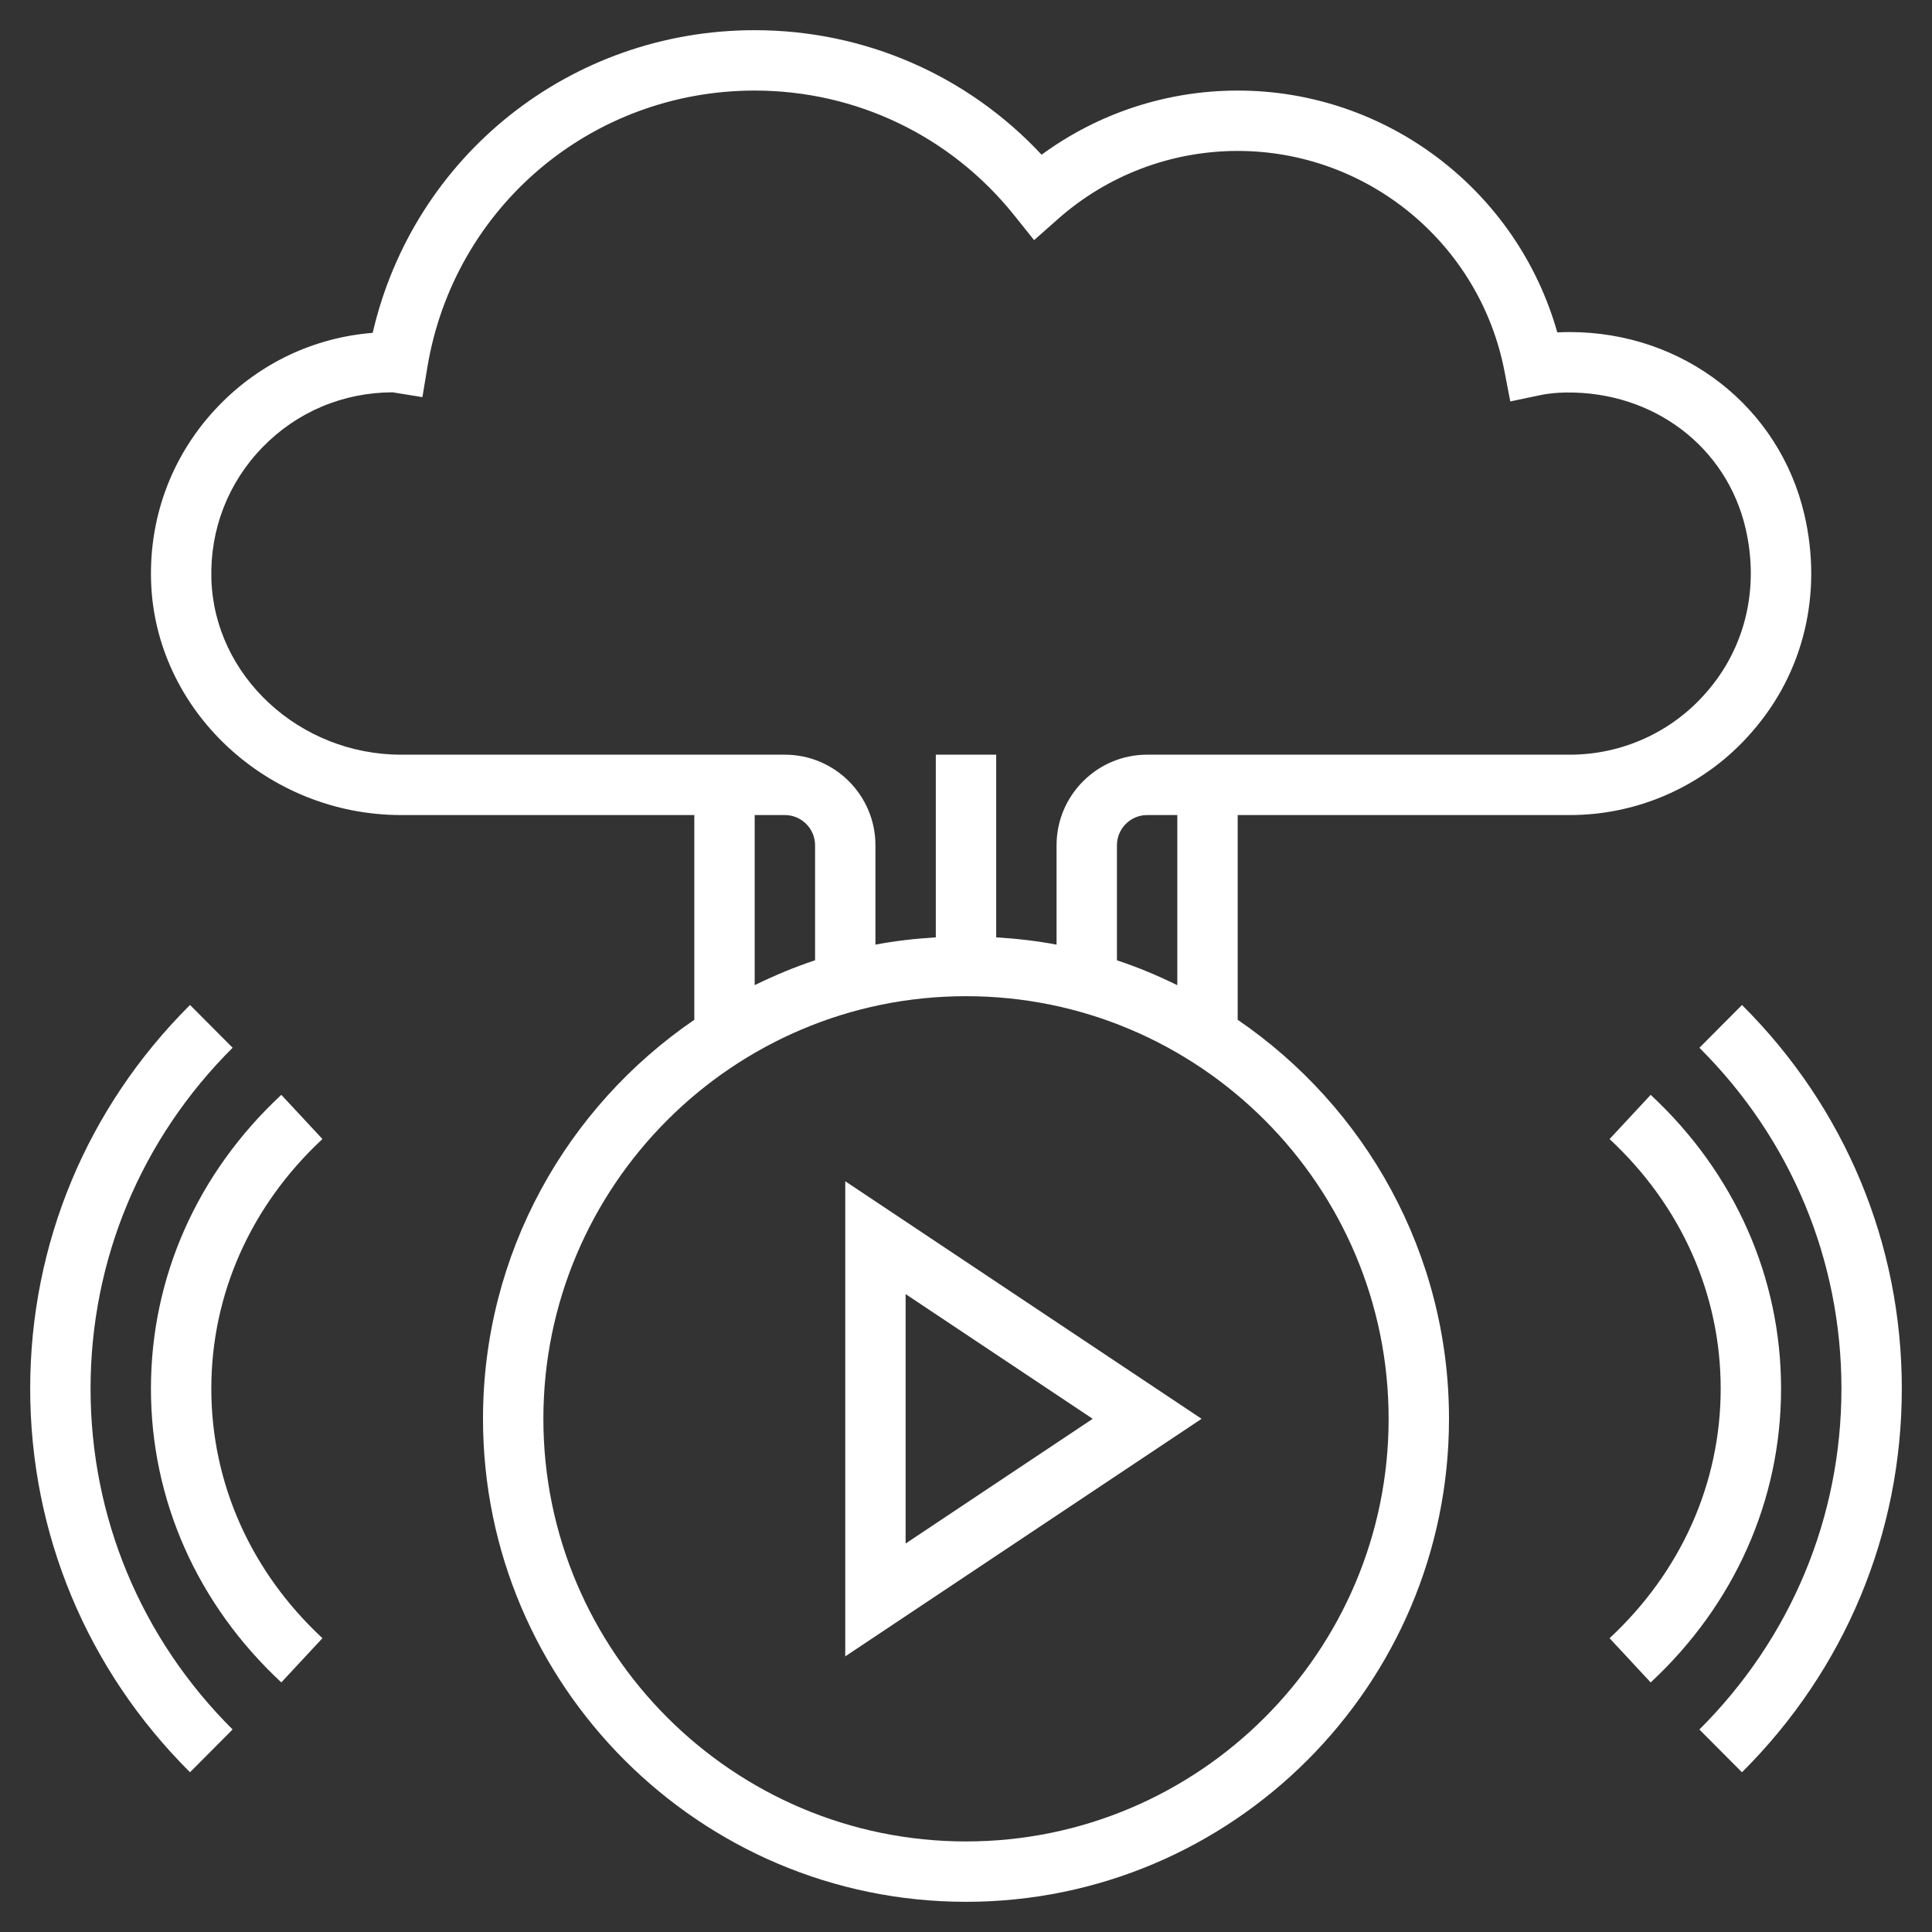 <?xml version="1.0"?>
<svg xmlns="http://www.w3.org/2000/svg" xmlns:xlink="http://www.w3.org/1999/xlink" xmlns:svgjs="http://svgjs.com/svgjs" version="1.1" width="512" height="512" x="0" y="0" viewBox="0 0 64 64" style="user-select: auto;" xml:space="preserve"><rect x="0" y="0" width="64" height="64" fill="#333333" stroke="none"/><g style="user-select: auto;"><path xmlns="http://www.w3.org/2000/svg" d="m57.706 33.292-1.411 1.417c3.034 3.021 4.705 7.031 4.705 11.291s-1.671 8.27-4.706 11.292l1.411 1.417c3.415-3.4 5.295-7.913 5.295-12.709s-1.88-9.309-5.294-12.708z" fill="#ffffff" data-original="#000000" style="user-select: auto;"/><path xmlns="http://www.w3.org/2000/svg" d="m54.681 36.268-1.362 1.465c2.374 2.207 3.681 5.143 3.681 8.267s-1.307 6.06-3.681 8.268l1.362 1.465c2.785-2.591 4.319-6.047 4.319-9.733s-1.534-7.142-4.319-9.732z" fill="#ffffff" data-original="#000000" style="user-select: auto;"/><path xmlns="http://www.w3.org/2000/svg" d="m7.706 34.708-1.411-1.417c-3.415 3.4-5.295 7.913-5.295 12.709s1.88 9.309 5.294 12.708l1.411-1.417c-3.034-3.021-4.705-7.031-4.705-11.291s1.671-8.27 4.706-11.292z" fill="#ffffff" data-original="#000000" style="user-select: auto;"/><path xmlns="http://www.w3.org/2000/svg" d="m9.319 36.268c-2.785 2.59-4.319 6.046-4.319 9.732s1.534 7.142 4.319 9.732l1.362-1.465c-2.374-2.207-3.681-5.143-3.681-8.267s1.307-6.06 3.681-8.268z" fill="#ffffff" data-original="#000000" style="user-select: auto;"/><path xmlns="http://www.w3.org/2000/svg" d="m28 54.869 11.803-7.869-11.803-7.869zm2-12 6.197 4.131-6.197 4.131z" fill="#ffffff" data-original="#000000" style="user-select: auto;"/><path xmlns="http://www.w3.org/2000/svg" d="m52 27c2.321 0 4.521-1.004 6.032-2.75 1.717-1.955 2.351-4.58 1.741-7.202-.834-3.579-4.019-6.048-7.775-6.048-.046 0-.093 0-.139.001-.093.001-.184.004-.272.009-1.326-4.693-5.638-8.01-10.587-8.01-2.348 0-4.619.749-6.496 2.125-2.456-2.633-5.866-4.125-9.504-4.125-6.105 0-11.3 4.168-12.654 10.026-1.933.154-3.719.992-5.085 2.398-1.519 1.562-2.32 3.626-2.257 5.812.122 4.281 3.84 7.764 8.286 7.764h9.71v6.782c-4.222 2.884-7 7.732-7 13.218 0 8.822 7.178 16 16 16s16-7.178 16-16c0-5.487-2.778-10.335-7-13.218v-6.782zm-44.998-7.822c-.047-1.64.554-3.189 1.693-4.361s2.667-1.817 4.314-1.821l.984.16.163-.984c.88-5.314 5.441-9.172 10.844-9.172 3.363 0 6.497 1.507 8.599 4.134l.657.821.787-.697c1.644-1.456 3.759-2.258 5.957-2.258 4.307 0 8.023 3.07 8.838 7.299l.192.999.996-.209c.254-.054.538-.082.865-.087 2.895-.03 5.305 1.804 5.933 4.5.463 1.986-.009 3.965-1.3 5.435-1.135 1.311-2.784 2.063-4.524 2.063h-14c-1.654 0-3 1.346-3 3v3.292c-.653-.124-1.322-.199-2-.241v-6.051h-2v6.051c-.678.042-1.347.117-2 .241v-3.292c0-1.654-1.346-3-3-3h-12.71c-3.375 0-6.195-2.612-6.288-5.822zm17.998 7.822h1c.551 0 1 .449 1 1v3.811c-.69.228-1.355.508-2 .823zm21 20c0 7.72-6.28 14-14 14s-14-6.28-14-14 6.28-14 14-14 14 6.28 14 14zm-7-14.365c-.645-.316-1.31-.596-2-.823v-3.812c0-.551.449-1 1-1h1z" fill="#ffffff" data-original="#000000" style="user-select: auto;"/></g></svg>
